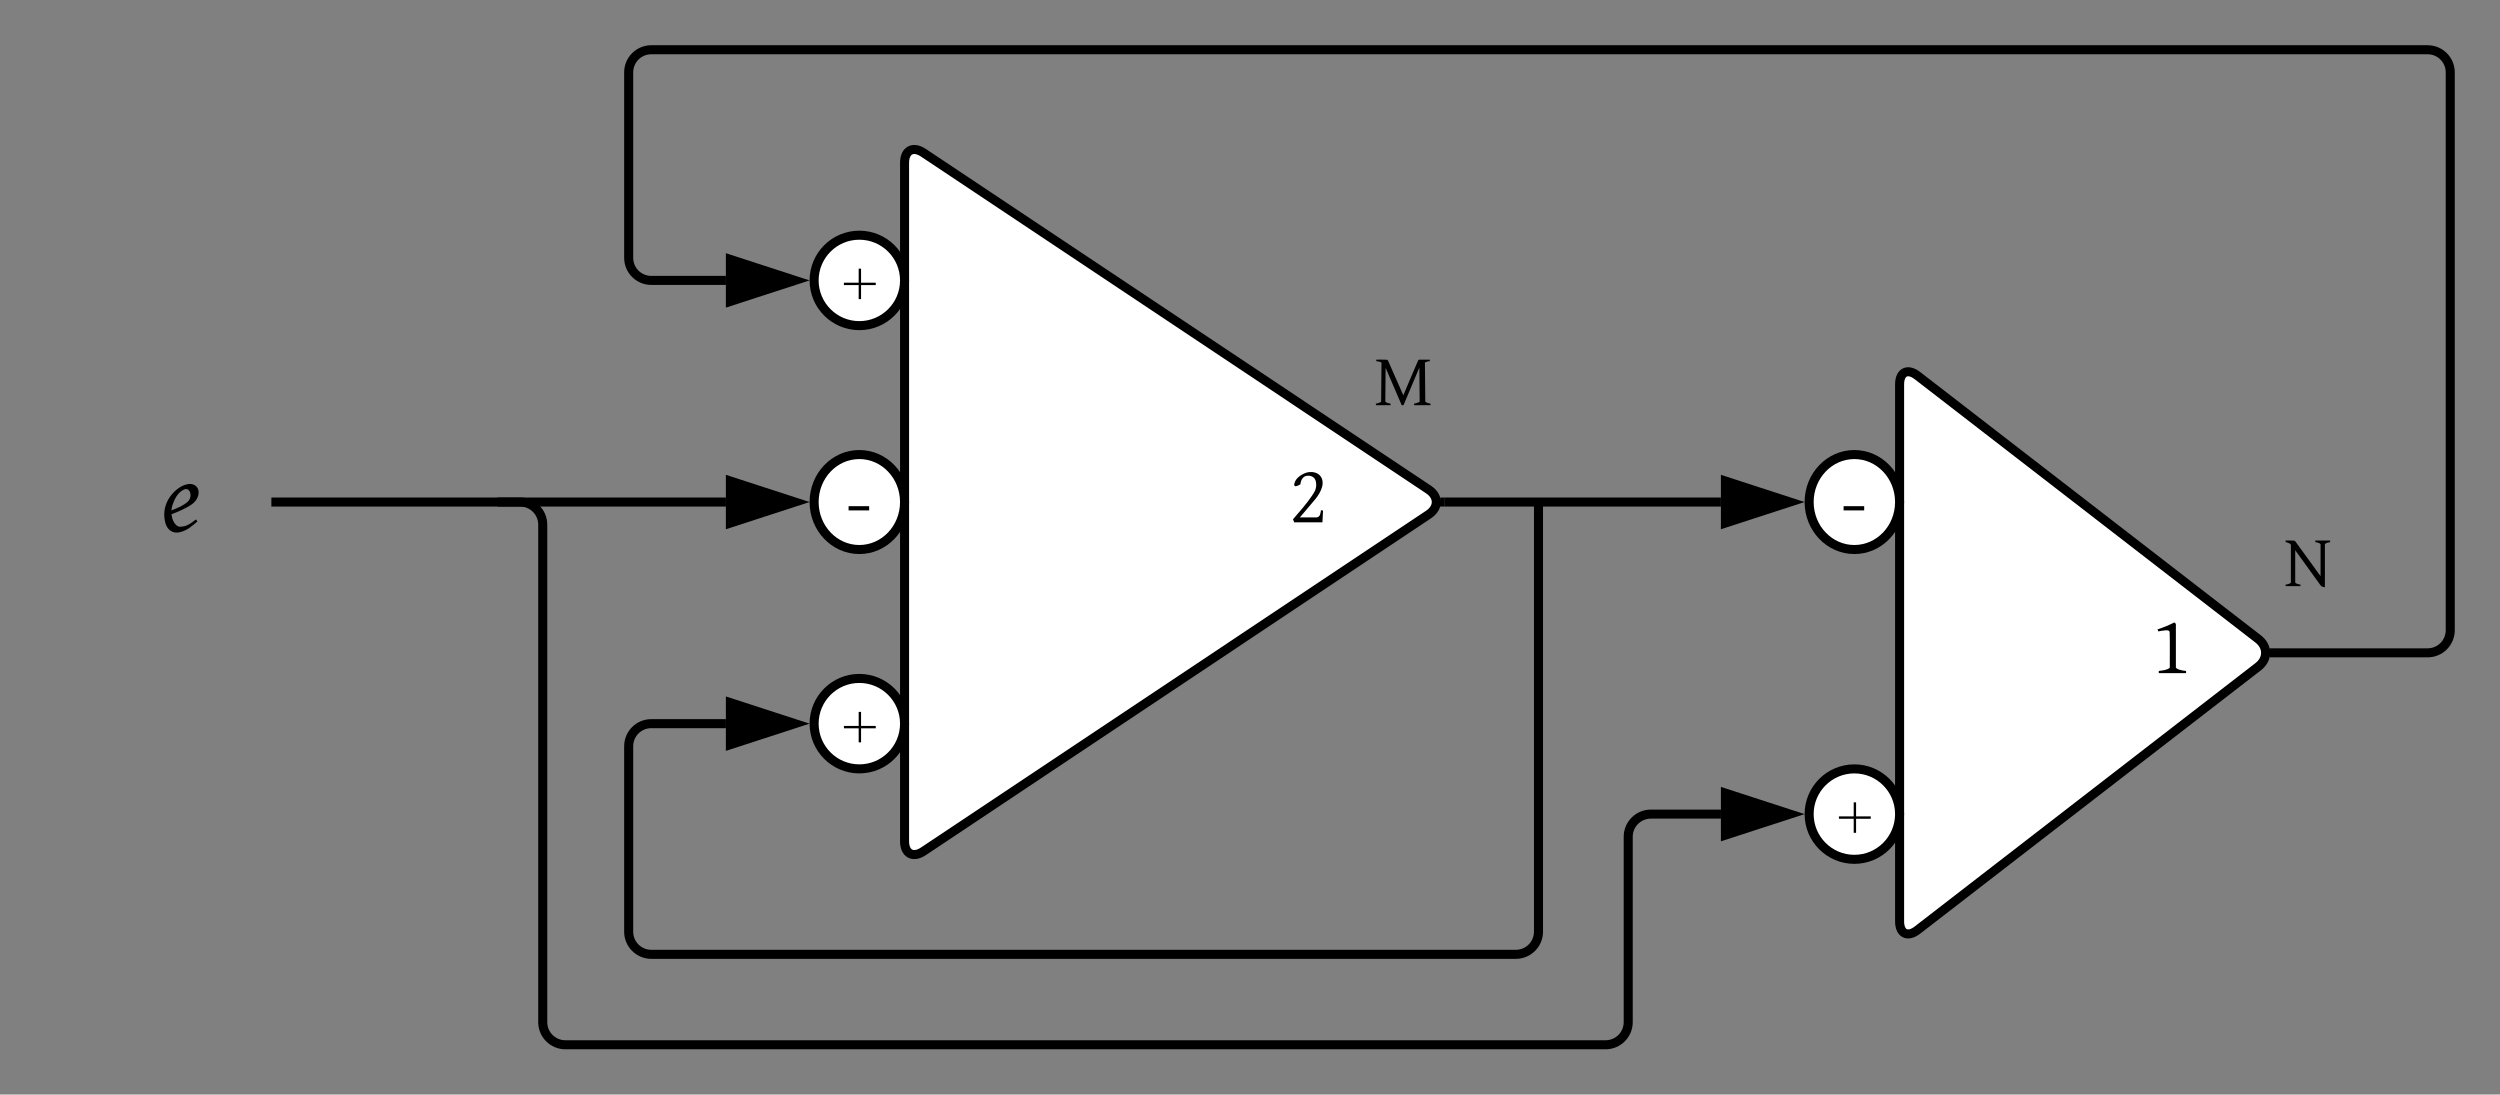 <svg xmlns="http://www.w3.org/2000/svg" xmlns:xlink="http://www.w3.org/1999/xlink" xmlns:lucid="lucid" width="552.75" height="242"><rect width="100%" height="100%" fill="#808080" stroke="none"/><g transform="translate(-280 -249)" lucid:page-tab-id="0_0"><path d="M484.16 437.23c-2.3 1.53-4.16.53-4.16-2.23V285c0-2.76 1.86-3.76 4.16-2.23l111.68 74.46c2.3 1.53 2.3 4 0 5.54z" stroke="#000" stroke-width="2" fill="#fff"/><path d="M599.35 360h61.14" stroke="#000" stroke-width="2" fill="none"/><path d="M599.38 361h-1.12l.2-2h.92z"/><path d="M675.76 360l-14.27 4.64v-9.28z" stroke="#000" stroke-width="2"/><path d="M480 360c0 5.8-4.48 10.5-10 10.5s-10-4.7-10-10.5 4.48-10.5 10-10.5 10 4.7 10 10.5z" stroke="#000" stroke-width="2" fill="#fff"/><use xlink:href="#a" transform="matrix(1,0,0,1,465,354.5) translate(2.167 9.627)"/><path d="M480 311c0 5.52-4.48 10-10 10s-10-4.48-10-10 4.48-10 10-10 10 4.48 10 10z" stroke="#000" stroke-width="2" fill="#fff"/><use xlink:href="#b" transform="matrix(1,0,0,1,465,306) translate(0.901 11.231)"/><path d="M341 360h99.5" stroke="#000" stroke-width="2" fill="none"/><path d="M341.03 361H340v-2h1.03z"/><path d="M455.76 360l-14.27 4.64v-9.28z" stroke="#000" stroke-width="2"/><path d="M560 345c0-2.76 2.24-5 5-5h30c2.76 0 5 2.24 5 5v30c0 2.76-2.24 5-5 5h-30c-2.76 0-5-2.24-5-5z" stroke="#000" stroke-opacity="0" stroke-width="2" fill="#fff" fill-opacity="0"/><use xlink:href="#c" transform="matrix(1,0,0,1,565,345) translate(0 19.482)"/><path d="M480 409c0 5.52-4.48 10-10 10s-10-4.48-10-10 4.48-10 10-10 10 4.48 10 10z" stroke="#000" stroke-width="2" fill="#fff"/><use xlink:href="#b" transform="matrix(1,0,0,1,465,404) translate(0.901 11.231)"/><path d="M300 345c0-2.76 2.24-5 5-5h30c2.76 0 5 2.24 5 5v30c0 2.76-2.24 5-5 5h-30c-2.76 0-5-2.24-5-5z" stroke="#000" stroke-opacity="0" stroke-width="2" fill="#fff" fill-opacity="0"/><use xlink:href="#d" transform="matrix(1,0,0,1,305,345) translate(10.633 21.298)"/><path d="M703.96 454.63c-2.2 1.7-3.96.82-3.96-1.94V334c0-2.76 1.77-3.63 3.96-1.94l75.33 58.22c2.18 1.7 2.18 4.43 0 6.12z" stroke="#000" stroke-width="2" fill="#fff"/><path d="M620.16 361v94c0 2.76-2.24 5-5 5H424c-2.77 0-5-2.24-5-5v-41c0-2.76 2.23-5 5-5h16.5M620.16 361.03V360" stroke="#000" stroke-width="2" fill="none"/><path d="M455.76 409l-14.27 4.64v-9.28z" stroke="#000" stroke-width="2"/><path d="M700 429c0 5.52-4.48 10-10 10s-10-4.48-10-10 4.48-10 10-10 10 4.48 10 10z" stroke="#000" stroke-width="2" fill="#fff"/><use xlink:href="#b" transform="matrix(1,0,0,1,685,424) translate(0.901 11.231)"/><path d="M391 360h4c2.76 0 5 2.24 5 5v110c0 2.76 2.24 5 5 5h230c2.76 0 5-2.24 5-5v-41c0-2.76 2.24-5 5-5h15.5M391.03 360H390" stroke="#000" stroke-width="2" fill="none"/><path d="M675.76 429l-14.27 4.64v-9.28z" stroke="#000" stroke-width="2"/><path d="M782.75 393.34h34c2.77 0 5-2.24 5-5V265c0-2.76-2.23-5-5-5H424c-2.77 0-5 2.24-5 5v41c0 2.76 2.23 5 5 5h16.5" stroke="#000" stroke-width="2" fill="none"/><path d="M782.78 394.34h-1l-.04-2h1.04z"/><path d="M455.76 311l-14.27 4.64v-9.28z" stroke="#000" stroke-width="2"/><path d="M740 378.34c0-2.76 2.24-5 5-5h30c2.76 0 5 2.24 5 5v30c0 2.76-2.24 5-5 5h-30c-2.76 0-5-2.24-5-5z" stroke="#000" stroke-opacity="0" stroke-width="2" fill="#fff" fill-opacity="0"/><use xlink:href="#e" transform="matrix(1,0,0,1,745,378.343) translate(10.777 19.482)"/><path d="M700 360c0 5.8-4.48 10.5-10 10.5s-10-4.7-10-10.5 4.48-10.5 10-10.5 10 4.7 10 10.5z" stroke="#000" stroke-width="2" fill="#fff"/><use xlink:href="#a" transform="matrix(1,0,0,1,685,354.5) translate(2.167 9.627)"/><path d="M580 325c0-2.76 2.24-5 5-5h10c2.76 0 5 2.24 5 5v10c0 2.76-2.24 5-5 5h-10c-2.76 0-5-2.24-5-5z" stroke="#000" stroke-opacity="0" stroke-width="2" fill="#fff" fill-opacity="0"/><use xlink:href="#f" transform="matrix(1,0,0,1,585,325) translate(-1.27 13.596)"/><path d="M780 365c0-2.76 2.24-5 5-5h10c2.76 0 5 2.24 5 5v10c0 2.76-2.24 5-5 5h-10c-2.76 0-5-2.24-5-5z" stroke="#000" stroke-opacity="0" stroke-width="2" fill="#fff" fill-opacity="0"/><use xlink:href="#g" transform="matrix(1,0,0,1,785,365) translate(-0.047 13.596)"/><defs><path d="M35-175v-72h350v72H35" id="h"/><use transform="matrix(0.013,0,0,0.013,0,0)" xlink:href="#h" id="a"/><path d="M247-131v-194H43v-33h204v-194h33v194h203v33H280v194h-33" id="i"/><use transform="matrix(0.016,0,0,0.016,0,0)" xlink:href="#i" id="b"/><path d="M535-1235c212-4 338 160 275 373-64 217-223 354-360 525-52 65-115 136-184 216h418c81-12 89-97 102-178l50 12L821 0H127L98-74c171-201 325-369 463-574 57-86 107-151 107-276 0-137-63-221-201-221-116 0-176 96-187 211-40 21-70 45-128 49l-27-30c18-150 138-236 259-289 49-21 100-31 151-31" id="j"/><use transform="matrix(0.009,0,0,0.009,0,0)" xlink:href="#j" id="c"/><path d="M579-646c37-99-17-228-128-174-115 56-180 180-224 308-12 36-18 73-21 108 139-55 237-96 323-171 27-24 42-49 50-71zm-61-283c157-36 268 72 226 228-42 154-187 215-329 287-57 29-127 57-208 87 12 102 51 186 115 233 18 12 37 18 55 18 144 0 224-74 319-145 13 5 26 29 31 41C613-85 528-4 380 33 225 72 123-22 88-142c-97-333 92-609 306-738 36-22 78-39 124-49" id="k"/><use transform="matrix(0.011,0,0,0.011,0,0)" xlink:href="#k" id="d"/><path d="M139-1075c140-43 293-108 414-170l37 35v1067c17 46 70 53 126 69 32 9 74 15 124 21V0H170v-53c105-14 192-24 257-67 10-6 13-16 13-23-2-285 6-579-3-859-2-69-96-49-164-42-31 3-69 11-113 20" id="l"/><use transform="matrix(0.009,0,0,0.009,0,0)" xlink:href="#l" id="e"/><path d="M215-1177c-40-24-90-38-145-40v-43c100 2 208-4 303 3 25 18 32 47 47 81l398 902c135-316 265-635 403-949 10-22 15-36 43-37h286v43c-49 1-97 18-135 36l10 1077c0 8 13 18 37 30s60 22 108 31V0h-455v-43c45-9 82-20 111-31s44-21 44-30l-9-936L823 0h-49L329-1033l-9 929c0 8 12 18 36 30s61 22 109 31V0H60v-43c46-9 82-20 107-31s38-21 38-30" id="m"/><use transform="matrix(0.008,0,0,0.008,0,0)" xlink:href="#m" id="f"/><path d="M195-1149c-39-38-85-58-145-68v-43c78 1 162-3 236 2 36 15 48 43 72 76l657 906v-879c0-8-11-18-33-31s-59-24-112-31v-43h410v43c-48 7-84 16-108 29s-37 24-37 33V30c-55-6-97-20-119-51L315-993v889c0 8 11 18 33 31s60 23 112 30V0H50v-43c49-6 86-15 110-28s35-24 35-33v-1045" id="n"/><use transform="matrix(0.008,0,0,0.008,0,0)" xlink:href="#n" id="g"/></defs></g></svg>